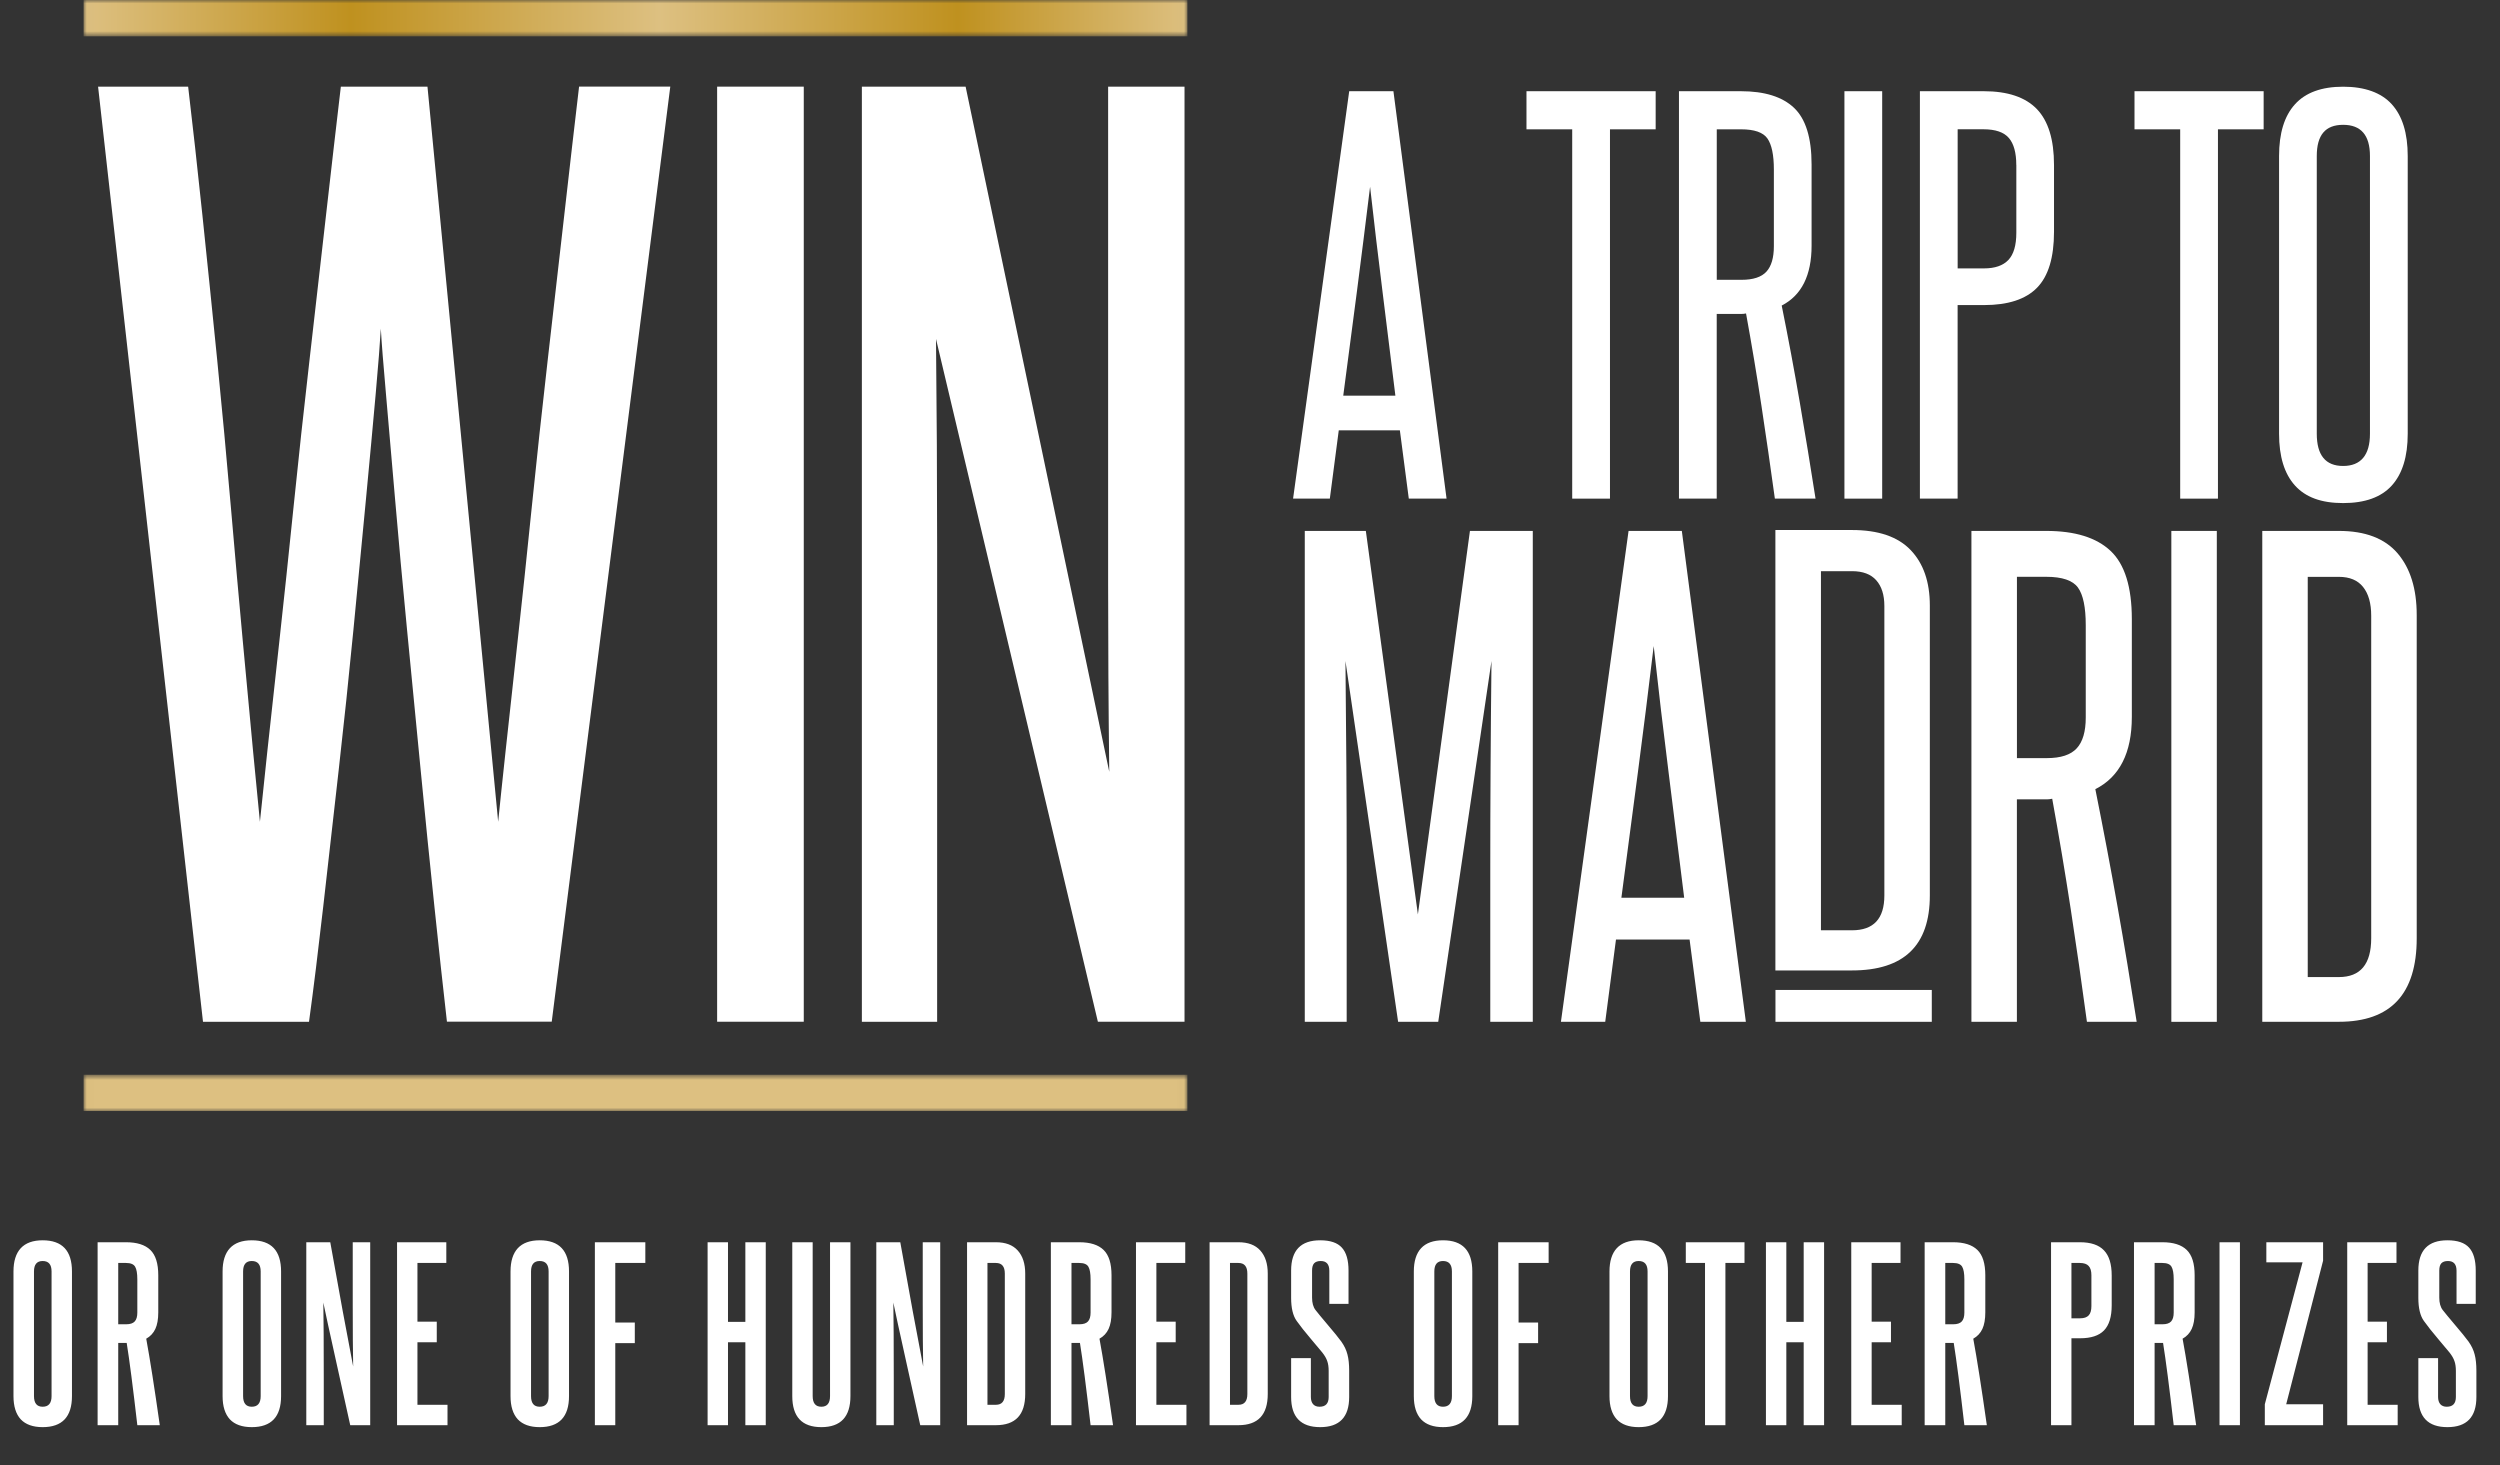 <svg width="360" height="211" viewBox="0 0 360 211" fill="none" xmlns="http://www.w3.org/2000/svg">
<rect x="0" y="0" width="360" height="211" fill="#333333" stroke="none"/>
<path d="M1.941 201.039V183.086C1.941 181.617 2.29 180.503 2.987 179.742C3.696 178.982 4.748 178.602 6.144 178.602C8.956 178.602 10.363 180.096 10.363 183.086V201.039C10.363 204.018 8.956 205.508 6.144 205.508C4.748 205.508 3.696 205.133 2.987 204.383C2.29 203.622 1.941 202.508 1.941 201.039ZM7.425 201.039V183.086C7.425 182.086 6.998 181.586 6.144 181.586C5.31 181.586 4.894 182.086 4.894 183.086V201.039C4.894 202.06 5.31 202.57 6.144 202.57C6.998 202.57 7.425 202.06 7.425 201.039ZM19.775 189.008V184.242C19.775 183.378 19.671 182.768 19.462 182.414C19.254 182.049 18.817 181.867 18.15 181.867H17.025V190.695H18.181C18.744 190.695 19.15 190.56 19.4 190.289C19.65 190.018 19.775 189.591 19.775 189.008ZM23.009 205.227H19.775C19.15 199.789 18.64 195.841 18.244 193.383H17.025V205.227H14.056V178.883H18.15C19.723 178.883 20.89 179.253 21.65 179.992C22.41 180.732 22.791 181.945 22.791 183.633V188.977C22.791 189.966 22.65 190.763 22.369 191.367C22.087 191.971 21.65 192.44 21.056 192.773C21.587 195.648 22.238 199.799 23.009 205.227ZM32.053 201.039V183.086C32.053 181.617 32.402 180.503 33.1 179.742C33.808 178.982 34.86 178.602 36.256 178.602C39.069 178.602 40.475 180.096 40.475 183.086V201.039C40.475 204.018 39.069 205.508 36.256 205.508C34.86 205.508 33.808 205.133 33.1 204.383C32.402 203.622 32.053 202.508 32.053 201.039ZM37.538 201.039V183.086C37.538 182.086 37.11 181.586 36.256 181.586C35.423 181.586 35.006 182.086 35.006 183.086V201.039C35.006 202.06 35.423 202.57 36.256 202.57C37.11 202.57 37.538 202.06 37.538 201.039ZM53.309 205.227H50.434C49.882 202.706 49.179 199.529 48.325 195.695C47.471 191.852 46.882 189.143 46.559 187.57C46.601 189.977 46.622 193.591 46.622 198.414V205.227H44.106V178.883H47.559C48.851 186.143 49.95 192.107 50.856 196.773C50.815 194.763 50.794 191.789 50.794 187.852V178.883H53.309V205.227ZM64.441 205.227H57.175V178.883H64.269V181.867H60.112V190.32H62.894V193.289H60.112V202.289H64.441V205.227ZM73.516 201.039V183.086C73.516 181.617 73.865 180.503 74.562 179.742C75.271 178.982 76.323 178.602 77.719 178.602C80.531 178.602 81.938 180.096 81.938 183.086V201.039C81.938 204.018 80.531 205.508 77.719 205.508C76.323 205.508 75.271 205.133 74.562 204.383C73.865 203.622 73.516 202.508 73.516 201.039ZM79 201.039V183.086C79 182.086 78.573 181.586 77.719 181.586C76.885 181.586 76.469 182.086 76.469 183.086V201.039C76.469 202.06 76.885 202.57 77.719 202.57C78.573 202.57 79 202.06 79 201.039ZM88.6 205.227H85.662V178.883H92.928V181.867H88.6V190.445H91.412V193.414H88.6V205.227ZM110.269 205.227H107.331V193.289H104.831V205.227H101.894V178.883H104.831V190.352H107.331V178.883H110.269V205.227ZM119.525 201.039V178.883H122.463V201.039C122.463 204.018 121.067 205.508 118.275 205.508C115.483 205.508 114.088 204.018 114.088 201.039V178.883H117.025V201.039C117.025 202.06 117.442 202.57 118.275 202.57C119.108 202.57 119.525 202.06 119.525 201.039ZM135.391 205.227H132.516C131.964 202.706 131.26 199.529 130.406 195.695C129.552 191.852 128.964 189.143 128.641 187.57C128.682 189.977 128.703 193.591 128.703 198.414V205.227H126.188V178.883H129.641C130.932 186.143 132.031 192.107 132.938 196.773C132.896 194.763 132.875 191.789 132.875 187.852V178.883H135.391V205.227ZM144.694 200.742V183.398C144.694 182.378 144.267 181.867 143.413 181.867H142.194V202.289H143.413C144.267 202.289 144.694 201.773 144.694 200.742ZM143.413 205.227H139.256V178.883H143.413C144.798 178.883 145.845 179.279 146.553 180.07C147.272 180.862 147.631 181.971 147.631 183.398V200.742C147.631 203.732 146.225 205.227 143.413 205.227ZM157.044 189.008V184.242C157.044 183.378 156.94 182.768 156.731 182.414C156.523 182.049 156.085 181.867 155.419 181.867H154.294V190.695H155.45C156.012 190.695 156.419 190.56 156.669 190.289C156.919 190.018 157.044 189.591 157.044 189.008ZM160.278 205.227H157.044C156.419 199.789 155.908 195.841 155.512 193.383H154.294V205.227H151.325V178.883H155.419C156.992 178.883 158.158 179.253 158.919 179.992C159.679 180.732 160.059 181.945 160.059 183.633V188.977C160.059 189.966 159.919 190.763 159.637 191.367C159.356 191.971 158.919 192.44 158.325 192.773C158.856 195.648 159.507 199.799 160.278 205.227ZM170.847 205.227H163.581V178.883H170.675V181.867H166.519V190.32H169.3V193.289H166.519V202.289H170.847V205.227ZM179.619 200.742V183.398C179.619 182.378 179.192 181.867 178.338 181.867H177.119V202.289H178.338C179.192 202.289 179.619 201.773 179.619 200.742ZM178.338 205.227H174.181V178.883H178.338C179.723 178.883 180.77 179.279 181.478 180.07C182.197 180.862 182.556 181.971 182.556 183.398V200.742C182.556 203.732 181.15 205.227 178.338 205.227ZM191.328 201.164V197.414C191.328 196.852 191.26 196.383 191.125 196.008C191 195.622 190.76 195.206 190.406 194.758C190.219 194.518 189.682 193.878 188.797 192.836C187.911 191.794 187.219 190.919 186.719 190.211C186.188 189.471 185.922 188.362 185.922 186.883V182.961C185.922 180.055 187.318 178.602 190.109 178.602C191.557 178.602 192.599 178.956 193.234 179.664C193.87 180.362 194.188 181.461 194.188 182.961V187.758H191.422V182.992C191.422 182.055 191.01 181.586 190.188 181.586C189.76 181.586 189.443 181.695 189.234 181.914C189.036 182.133 188.938 182.482 188.938 182.961V186.852C188.938 187.622 189.104 188.221 189.438 188.648C189.76 189.065 190.354 189.784 191.219 190.805C192.083 191.815 192.729 192.612 193.156 193.195C193.583 193.799 193.875 194.414 194.031 195.039C194.198 195.664 194.281 196.445 194.281 197.383V201.164C194.281 204.06 192.891 205.508 190.109 205.508C187.318 205.508 185.922 204.06 185.922 201.164V195.57H188.766V201.164C188.766 201.602 188.87 201.945 189.078 202.195C189.297 202.445 189.609 202.57 190.016 202.57C190.891 202.57 191.328 202.102 191.328 201.164ZM203.591 201.039V183.086C203.591 181.617 203.94 180.503 204.637 179.742C205.346 178.982 206.398 178.602 207.794 178.602C210.606 178.602 212.012 180.096 212.012 183.086V201.039C212.012 204.018 210.606 205.508 207.794 205.508C206.398 205.508 205.346 205.133 204.637 204.383C203.94 203.622 203.591 202.508 203.591 201.039ZM209.075 201.039V183.086C209.075 182.086 208.648 181.586 207.794 181.586C206.96 181.586 206.544 182.086 206.544 183.086V201.039C206.544 202.06 206.96 202.57 207.794 202.57C208.648 202.57 209.075 202.06 209.075 201.039ZM218.675 205.227H215.738V178.883H223.003V181.867H218.675V190.445H221.488V193.414H218.675V205.227ZM231.766 201.039V183.086C231.766 181.617 232.115 180.503 232.812 179.742C233.521 178.982 234.573 178.602 235.969 178.602C238.781 178.602 240.188 180.096 240.188 183.086V201.039C240.188 204.018 238.781 205.508 235.969 205.508C234.573 205.508 233.521 205.133 232.812 204.383C232.115 203.622 231.766 202.508 231.766 201.039ZM237.25 201.039V183.086C237.25 182.086 236.823 181.586 235.969 181.586C235.135 181.586 234.719 182.086 234.719 183.086V201.039C234.719 202.06 235.135 202.57 235.969 202.57C236.823 202.57 237.25 202.06 237.25 201.039ZM248.459 205.227H245.522V181.867H242.756V178.883H251.209V181.867H248.459V205.227ZM262.669 205.227H259.731V193.289H257.231V205.227H254.294V178.883H257.231V190.352H259.731V178.883H262.669V205.227ZM273.847 205.227H266.581V178.883H273.675V181.867H269.519V190.32H272.3V193.289H269.519V202.289H273.847V205.227ZM282.869 189.008V184.242C282.869 183.378 282.765 182.768 282.556 182.414C282.348 182.049 281.91 181.867 281.244 181.867H280.119V190.695H281.275C281.838 190.695 282.244 190.56 282.494 190.289C282.744 190.018 282.869 189.591 282.869 189.008ZM286.103 205.227H282.869C282.244 199.789 281.733 195.841 281.338 193.383H280.119V205.227H277.15V178.883H281.244C282.817 178.883 283.983 179.253 284.744 179.992C285.504 180.732 285.884 181.945 285.884 183.633V188.977C285.884 189.966 285.744 190.763 285.463 191.367C285.181 191.971 284.744 192.44 284.15 192.773C284.681 195.648 285.332 199.799 286.103 205.227ZM301.162 188.07V183.633C301.162 183.029 301.032 182.586 300.772 182.305C300.511 182.013 300.09 181.867 299.506 181.867H298.287V189.836H299.537C300.1 189.836 300.511 189.695 300.772 189.414C301.032 189.133 301.162 188.685 301.162 188.07ZM298.287 205.227H295.35V178.883H299.506C301.079 178.883 302.235 179.273 302.975 180.055C303.715 180.826 304.084 182.029 304.084 183.664V187.977C304.084 189.622 303.715 190.826 302.975 191.586C302.246 192.336 301.1 192.711 299.537 192.711H298.287V205.227ZM313.013 189.008V184.242C313.013 183.378 312.908 182.768 312.7 182.414C312.492 182.049 312.054 181.867 311.388 181.867H310.263V190.695H311.419C311.981 190.695 312.388 190.56 312.638 190.289C312.888 190.018 313.013 189.591 313.013 189.008ZM316.247 205.227H313.013C312.388 199.789 311.877 195.841 311.481 193.383H310.263V205.227H307.294V178.883H311.388C312.96 178.883 314.127 179.253 314.888 179.992C315.648 180.732 316.028 181.945 316.028 183.633V188.977C316.028 189.966 315.888 190.763 315.606 191.367C315.325 191.971 314.888 192.44 314.294 192.773C314.825 195.648 315.476 199.799 316.247 205.227ZM322.55 205.227H319.612V178.883H322.55V205.227ZM334.525 205.227H326.134V202.211L331.572 181.773H326.353V178.883H334.525V181.539L329.213 202.211H334.525V205.227ZM345.266 205.227H338V178.883H345.094V181.867H340.938V190.32H343.719V193.289H340.938V202.289H345.266V205.227ZM353.647 201.164V197.414C353.647 196.852 353.579 196.383 353.444 196.008C353.319 195.622 353.079 195.206 352.725 194.758C352.537 194.518 352.001 193.878 351.116 192.836C350.23 191.794 349.537 190.919 349.037 190.211C348.506 189.471 348.241 188.362 348.241 186.883V182.961C348.241 180.055 349.636 178.602 352.428 178.602C353.876 178.602 354.918 178.956 355.553 179.664C356.189 180.362 356.506 181.461 356.506 182.961V187.758H353.741V182.992C353.741 182.055 353.329 181.586 352.506 181.586C352.079 181.586 351.761 181.695 351.553 181.914C351.355 182.133 351.256 182.482 351.256 182.961V186.852C351.256 187.622 351.423 188.221 351.756 188.648C352.079 189.065 352.673 189.784 353.537 190.805C354.402 191.815 355.048 192.612 355.475 193.195C355.902 193.799 356.194 194.414 356.35 195.039C356.517 195.664 356.6 196.445 356.6 197.383V201.164C356.6 204.06 355.209 205.508 352.428 205.508C349.636 205.508 348.241 204.06 348.241 201.164V195.57H351.084V201.164C351.084 201.602 351.189 201.945 351.397 202.195C351.616 202.445 351.928 202.57 352.334 202.57C353.209 202.57 353.647 202.102 353.647 201.164Z" fill="white"/>
<g clip-path="url(#clip0_7501_5541)">
<path d="M64.36 147.136C63.808 142.336 63.212 136.804 62.553 130.528C61.895 124.259 61.236 117.739 60.584 110.976C59.926 104.213 59.273 97.449 58.615 90.686C57.956 83.923 57.386 77.653 56.89 71.871C56.401 66.09 55.956 61.045 55.579 56.738C55.197 52.432 54.946 49.294 54.839 47.331C54.726 49.294 54.482 52.432 54.099 56.738C53.717 61.045 53.246 66.09 52.7 71.871C52.149 77.653 51.553 83.923 50.894 90.686C50.236 97.449 49.527 104.213 48.762 110.976C47.997 117.739 47.257 124.259 46.548 130.528C45.833 136.804 45.156 142.336 44.497 147.136H29.231L14.123 12.477H27.093C27.751 18.04 28.435 24.203 29.144 30.967C29.852 37.73 30.561 44.687 31.276 51.825C31.985 58.97 32.643 66.033 33.245 73.015C33.847 79.997 34.418 86.461 34.97 92.405C35.516 98.35 36.011 103.613 36.444 108.194C36.877 112.776 37.209 116.158 37.429 118.339C37.648 116.158 38.006 112.776 38.495 108.194C38.984 103.613 39.561 98.35 40.22 92.405C40.878 86.461 41.556 79.997 42.27 73.015C42.979 66.033 43.751 58.976 44.572 51.825C45.394 44.681 46.184 37.73 46.949 30.967C47.714 24.203 48.429 18.04 49.082 12.477H61.556L71.736 118.333C71.955 116.152 72.306 112.77 72.802 108.188C73.297 103.606 73.868 98.343 74.526 92.399C75.185 86.454 75.869 79.991 76.577 73.009C77.286 66.027 78.058 58.97 78.873 51.819C79.694 44.675 80.485 37.724 81.256 30.96C82.021 24.197 82.73 18.034 83.388 12.471H96.522L79.45 147.124H64.347L64.36 147.136Z" fill="white"/>
<path d="M115.742 12.477H103.267V147.13H115.742V12.477Z" fill="white"/>
<path d="M158.096 147.136L134.784 48.806C134.891 59.057 134.947 69.014 134.947 78.666V147.136H124.109V12.477H139.049L159.733 111.138C159.62 101.868 159.57 92.786 159.57 83.897V12.477H170.571V147.13H158.096V147.136Z" fill="white"/>
<mask id="mask0_7501_5541" style="mask-type:luminance" maskUnits="userSpaceOnUse" x="12" y="-1" width="159" height="7">
<path d="M170.986 -0.003H12.008V5.235H170.986V-0.003Z" fill="white"/>
</mask>
<g mask="url(#mask0_7501_5541)">
<path d="M170.986 -0.003H12.008V5.235H170.986V-0.003Z" fill="url(#paint0_linear_7501_5541)"/>
</g>
<mask id="mask1_7501_5541" style="mask-type:luminance" maskUnits="userSpaceOnUse" x="12" y="154" width="159" height="6">
<path d="M170.986 154.762H12.008V160H170.986V154.762Z" fill="white"/>
</mask>
<g mask="url(#mask1_7501_5541)">
<path d="M170.986 154.762H12.008V160H170.986V154.762Z" fill="url(#paint1_linear_7501_5541)"/>
</g>
<path d="M202.867 71.803L201.581 61.965H192.782L191.496 71.803H186.203L194.287 13.134H200.653L208.305 71.803H202.867ZM200.935 56.976C200.314 51.938 199.693 46.938 199.079 41.968C198.458 37.005 197.862 31.98 197.291 26.892C196.67 31.98 196.037 37.005 195.397 41.968C194.751 46.938 194.099 51.938 193.428 56.976H200.941H200.935Z" fill="white"/>
<path d="M226.398 71.803V18.622H219.813V13.134H238.415V18.622H231.836V71.803H226.398Z" fill="white"/>
<path d="M255.581 71.803C254.96 67.29 254.32 62.833 253.649 58.433C252.985 54.039 252.244 49.607 251.429 45.138C251.191 45.188 250.978 45.206 250.783 45.206H247.208V71.797H241.771V13.134H250.676C254.095 13.134 256.647 13.928 258.334 15.522C260.021 17.116 260.868 19.835 260.868 23.685V35.374C260.868 39.649 259.432 42.525 256.566 44C257.506 48.657 258.378 53.313 259.175 57.977C259.971 62.633 260.73 67.246 261.439 71.803H255.575H255.581ZM255.437 24.398C255.437 22.31 255.123 20.822 254.509 19.941C253.888 19.059 252.627 18.622 250.72 18.622H247.214V40.293H250.789C252.458 40.293 253.649 39.899 254.364 39.118C255.079 38.337 255.437 37.112 255.437 35.449V24.398Z" fill="white"/>
<path d="M271.035 13.134H265.598V71.803H271.035V13.134Z" fill="white"/>
<path d="M276.466 71.803V13.134H285.654C289.103 13.134 291.65 13.99 293.299 15.697C294.949 17.409 295.777 20.091 295.777 23.754V33.38C295.777 37.087 294.961 39.774 293.331 41.437C291.7 43.1 289.16 43.931 285.71 43.931H281.897V71.803H276.459H276.466ZM290.345 23.754C290.345 21.997 289.988 20.697 289.273 19.866C288.558 19.035 287.341 18.616 285.623 18.616H281.903V38.649H285.698C287.272 38.649 288.439 38.243 289.204 37.437C289.969 36.63 290.352 35.324 290.352 33.517V23.754H290.345Z" fill="white"/>
<path d="M313.947 71.803V18.622H307.368V13.134H325.964V18.622H319.384V71.803H313.947Z" fill="white"/>
<path d="M328.185 22.469C328.185 19.187 328.943 16.706 330.474 15.018C331.998 13.33 334.312 12.486 337.41 12.486C340.509 12.486 342.892 13.33 344.422 15.018C345.946 16.706 346.712 19.187 346.712 22.469V62.461C346.712 65.743 345.946 68.224 344.422 69.912C342.898 71.6 340.559 72.443 337.41 72.443C334.262 72.443 331.998 71.6 330.474 69.912C328.95 68.224 328.185 65.743 328.185 62.461V22.469ZM341.274 22.469C341.274 19.475 339.988 17.974 337.41 17.974C334.833 17.974 333.616 19.468 333.616 22.469V62.461C333.616 65.549 334.877 67.099 337.41 67.099C339.944 67.099 341.274 65.555 341.274 62.461V22.469Z" fill="white"/>
<path d="M214.6 147.143V125.759C214.6 120.546 214.612 115.451 214.644 110.47C214.675 105.488 214.713 100.393 214.775 95.18L207.105 147.143H201.329L193.746 95.18C193.803 100.393 193.846 105.488 193.878 110.47C193.909 115.451 193.922 120.546 193.922 125.759V147.143H187.888V76.453H196.681L204.176 131.678L211.671 76.453H220.721V147.143H214.6Z" fill="white"/>
<path d="M244.85 147.143L243.3 135.291H232.701L231.152 147.143H224.773L234.514 76.453H242.184L251.404 147.143H244.856H244.85ZM242.523 129.278C241.776 123.209 241.03 117.208 240.284 111.282C239.537 105.357 238.816 99.275 238.132 93.03C237.386 99.275 236.627 105.357 235.849 111.282C235.072 117.208 234.282 123.209 233.479 129.278H242.529H242.523Z" fill="white"/>
<path d="M300.518 147.143C299.771 141.592 298.994 136.191 298.191 130.953C297.388 125.715 296.497 120.402 295.519 115.02C295.23 115.076 294.973 115.108 294.741 115.108H290.433V147.143H283.885V76.453H294.66C298.799 76.453 301.885 77.409 303.923 79.329C305.962 81.247 306.984 84.523 306.984 89.161V103.244C306.984 108.401 305.234 111.864 301.728 113.639C302.876 119.364 303.942 124.99 304.92 130.516C305.899 136.041 306.815 141.586 307.68 147.136H300.53L300.518 147.143ZM300.348 90.023C300.348 87.448 299.972 85.642 299.226 84.61C298.479 83.579 296.955 83.06 294.66 83.06H290.439V109.169H294.748C296.761 109.169 298.197 108.694 299.056 107.751C299.922 106.807 300.348 105.332 300.348 103.325V90.011V90.023Z" fill="white"/>
<path d="M319.221 76.453H312.673V147.143H319.221V76.453Z" fill="white"/>
<path d="M325.768 147.143V76.453H336.8C340.594 76.453 343.404 77.528 345.248 79.672C347.085 81.823 348.007 84.785 348.007 88.561V135.116C348.007 143.136 344.269 147.136 336.806 147.136H325.774L325.768 147.143ZM341.453 88.655C341.453 86.879 341.065 85.504 340.287 84.529C339.515 83.554 338.349 83.066 336.8 83.066H332.315V140.698H336.8C339.904 140.698 341.453 138.835 341.453 135.116V88.648V88.655Z" fill="white"/>
<path d="M266.695 139.743C274.164 139.743 277.896 136.149 277.896 128.954V87.187C277.896 83.793 276.974 81.136 275.137 79.211C273.299 77.286 270.483 76.323 266.688 76.323H255.656V139.749H266.688L266.695 139.743ZM271.348 128.954C271.348 132.292 269.799 133.961 266.695 133.961H262.217V82.249H266.695C268.244 82.249 269.41 82.686 270.182 83.562C270.959 84.437 271.348 85.668 271.348 87.262V128.954Z" fill="white"/>
<path d="M278.177 142.553H255.667V147.141H278.177V142.553Z" fill="white"/>
</g>
<defs>
<linearGradient id="paint0_linear_7501_5541" x1="12.338" y1="4.55" x2="171.315" y2="4.55" gradientUnits="userSpaceOnUse">
<stop stop-color="#DDC081"/>
<stop offset="0.24" stop-color="#BF911F"/>
<stop offset="0.52" stop-color="#DDC081"/>
<stop offset="0.79" stop-color="#BF911F"/>
<stop offset="1" stop-color="#DDC081"/>
</linearGradient>
<linearGradient id="paint1_linear_7501_5541" x1="8323.71" y1="159.309" x2="8482.69" y2="159.309" gradientUnits="userSpaceOnUse">
<stop stop-color="#DDC081"/>
<stop offset="0.24" stop-color="#BF911F"/>
<stop offset="0.52" stop-color="#DDC081"/>
<stop offset="0.79" stop-color="#BF911F"/>
<stop offset="1" stop-color="#DDC081"/>
</linearGradient>
<clipPath id="clip0_7501_5541">
<rect width="336" height="160" fill="white" transform="translate(12)"/>
</clipPath>
</defs>
</svg>
